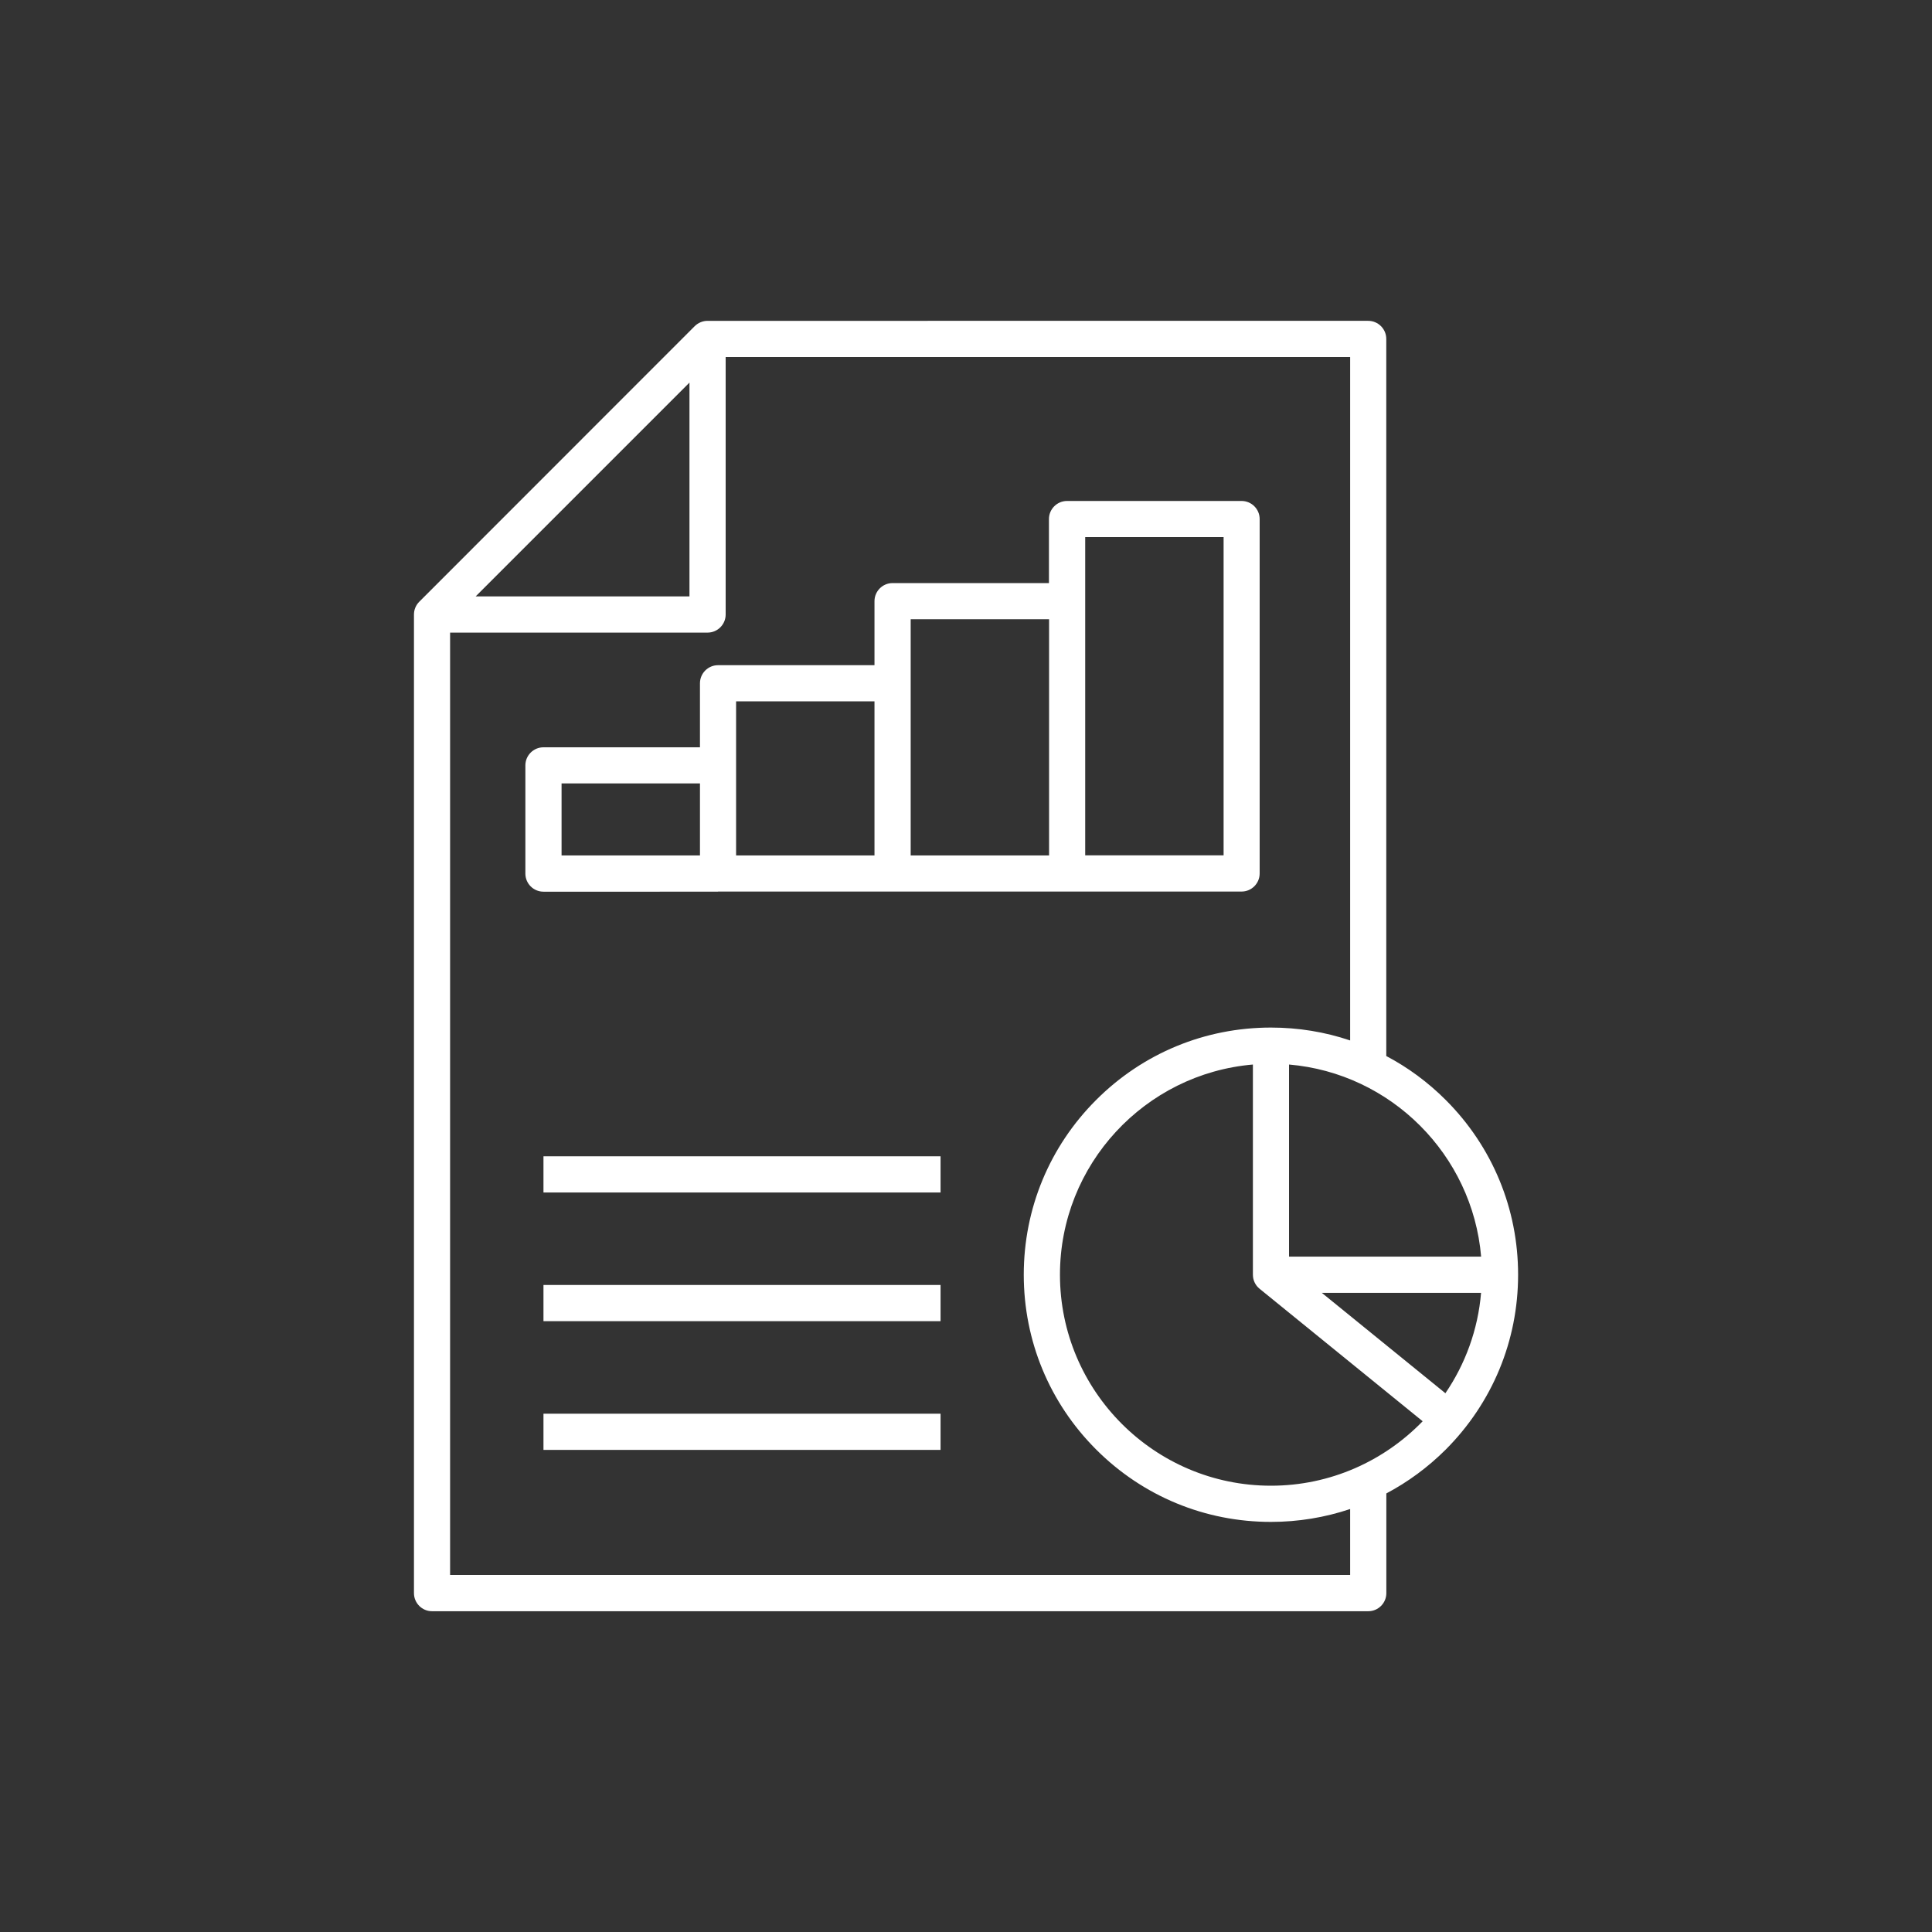 <?xml version="1.0" encoding="utf-8"?>
<!-- Generator: Adobe Illustrator 26.2.1, SVG Export Plug-In . SVG Version: 6.00 Build 0)  -->
<svg version="1.1" id="Layer_1" xmlns="http://www.w3.org/2000/svg" xmlns:xlink="http://www.w3.org/1999/xlink" x="0px" y="0px"
	 viewBox="0 0 300 300" style="enable-background:new 0 0 300 300;" xml:space="preserve">
<rect x="0" y="0" width="300" height="300" fill="#333333" stroke="none"/>
<style type="text/css">
	.st0{fill:#1A3955;}
	.st1{fill:#FFFFFF;}
	.st2{fill:#8AD4DF;}
	.st3{fill:#1A3A54;}
	.st4{fill:#F37067;}
	.st5{fill:#193954;}
</style>
<g>
	<path class="st1" d="M111.49,138.44h27.1h27.1h27.1c1.55,0,2.81-1.26,2.81-2.81V80.6c0-1.55-1.26-2.81-2.81-2.81h-27.1
		c-1.55,0-2.81,1.26-2.81,2.81v9.94H138.6c-1.55,0-2.81,1.26-2.81,2.81v9.94h-24.29c-1.55,0-2.81,1.26-2.81,2.81v9.94H84.39
		c-1.55,0-2.81,1.26-2.81,2.81v16.8c0,1.55,1.26,2.81,2.81,2.81H111.49z M168.51,83.4h21.49v49.42h-21.49V93.34V83.4z M141.41,96.15
		h21.49v36.68h-21.49v-26.74V96.15z M114.3,108.9h21.49v23.93H114.3v-13.99V108.9z M87.2,121.65h21.49v11.18H87.2V121.65z"/>
	<path class="st1" d="M235.73,197.94c0-10.25-3.99-19.89-11.24-27.14c-2.76-2.76-5.87-5.05-9.23-6.82V52.63
		c0-1.55-1.26-2.81-2.81-2.81H109.87c-0.74,0-1.46,0.3-1.99,0.82L65.1,93.44c-0.53,0.53-0.82,1.24-0.82,1.99v151.95
		c0,1.55,1.26,2.81,2.81,2.81h145.37c1.55,0,2.81-1.26,2.81-2.81V231.9c3.36-1.78,6.46-4.06,9.23-6.82
		C231.73,217.83,235.73,208.19,235.73,197.94z M224.44,216.34l-19.19-15.59h24.73C229.5,206.49,227.52,211.82,224.44,216.34z
		 M229.99,195.13h-29.83V165.3C215.98,166.65,228.64,179.3,229.99,195.13z M107.06,59.41v33.2h-33.2L107.06,59.41z M209.64,244.56
		H69.89V98.23h39.98c1.55,0,2.81-1.26,2.81-2.81V55.44h96.97v106.12c-3.91-1.32-8.05-2-12.3-2c-10.25,0-19.89,3.99-27.14,11.24
		c-7.25,7.25-11.24,16.89-11.24,27.14c0,10.25,3.99,19.89,11.24,27.14c7.25,7.25,16.89,11.24,27.14,11.24c4.25,0,8.39-0.69,12.3-2
		V244.56z M197.35,230.7c-18.07,0-32.76-14.7-32.76-32.76c0-17.12,13.2-31.21,29.96-32.64v32.64c0,0.85,0.38,1.65,1.04,2.18
		l25.32,20.57C214.93,226.86,206.58,230.7,197.35,230.7z"/>
	<rect x="84.39" y="179.55" class="st1" width="61.66" height="5.62"/>
	<rect x="84.39" y="199.53" class="st1" width="61.66" height="5.62"/>
	<rect x="84.39" y="219.52" class="st1" width="61.66" height="5.62"/>
</g>
</svg>

